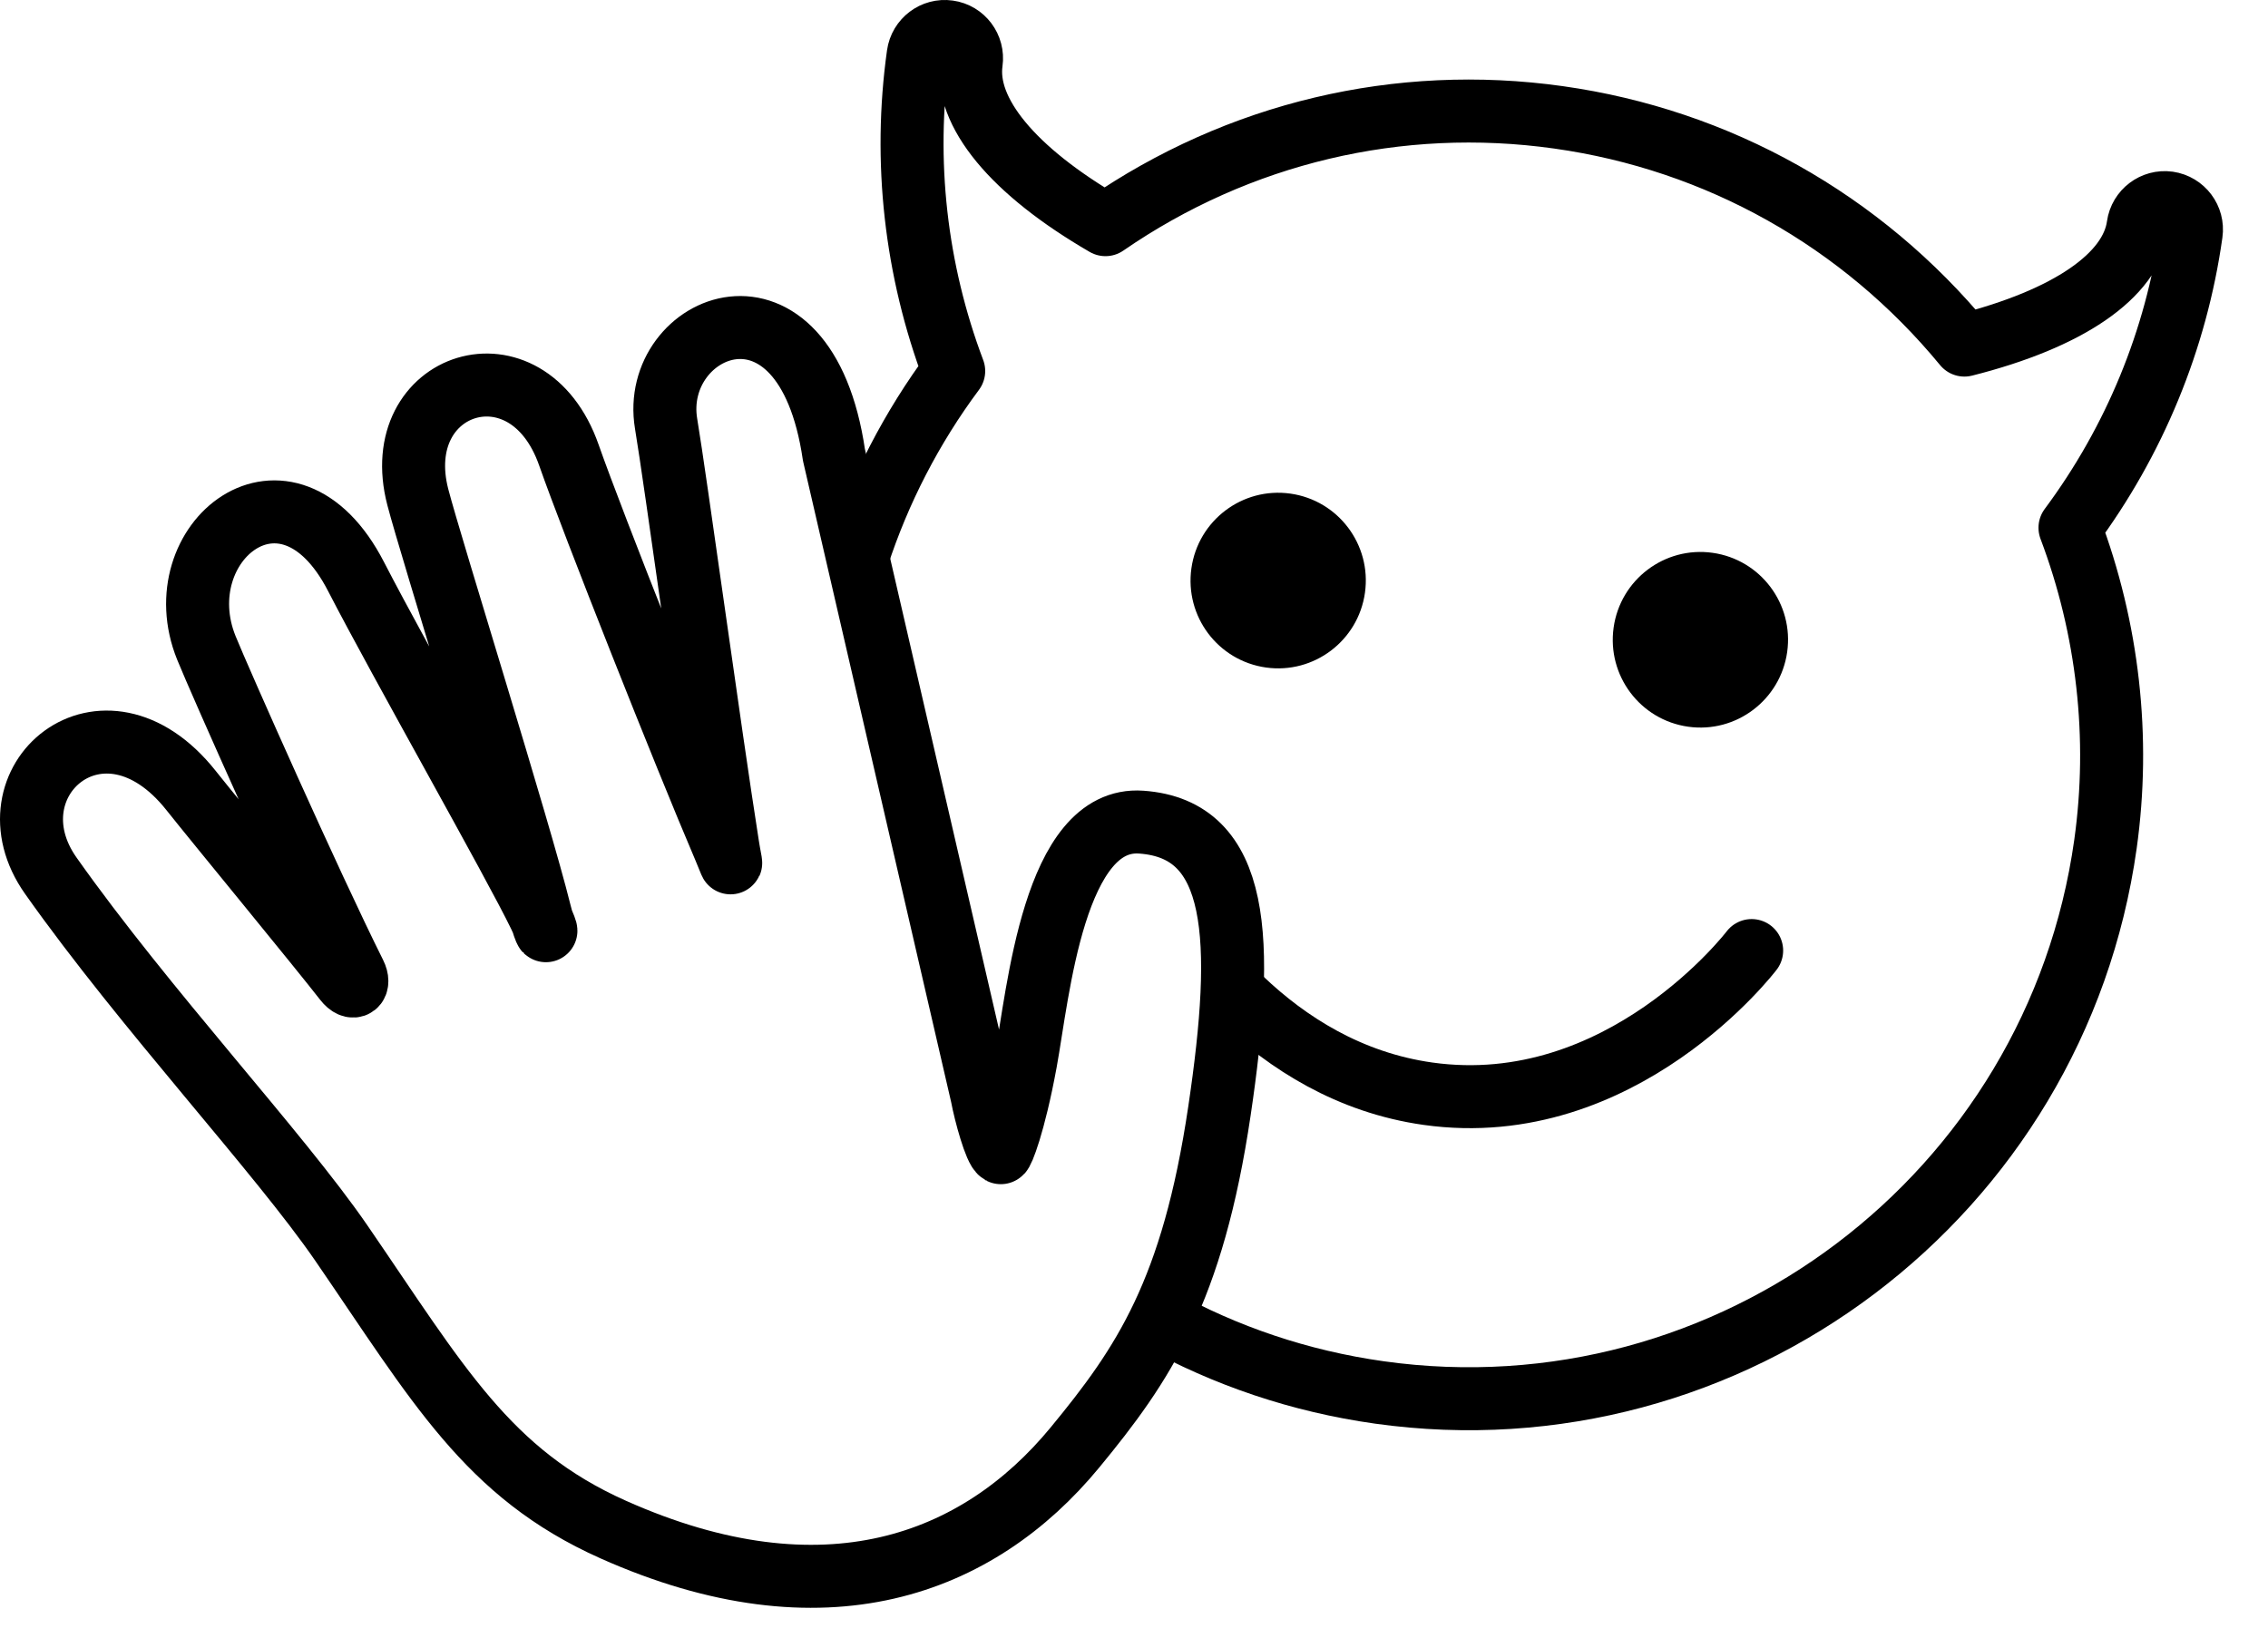 <?xml version="1.0" encoding="UTF-8" standalone="no"?>
<svg width="36px" height="26px" viewBox="0 0 36 26" version="1.1" xmlns="http://www.w3.org/2000/svg" xmlns:xlink="http://www.w3.org/1999/xlink">
    <!-- Generator: Sketch 40.3 (33839) - http://www.bohemiancoding.com/sketch -->
    <title>Cheerio</title>
    <desc>Created with Sketch.</desc>
    <defs></defs>
    <g id="Page-1" stroke="none" stroke-width="1" fill="none" fill-rule="evenodd">
        <g id="Emojis" transform="translate(-608, -166)">
            <g id="Black" transform="translate(134, 80)">
                <g id="Cheerio" transform="translate(474, 86)">
                    <path d="M5.42,19.739 C4.427,18.293 2.303,16.023 0.806,13.903 C-0.243,12.417 1.631,10.783 3.033,12.551 C3.445,13.07 5.067,15.039 5.476,15.566 C5.609,15.737 5.722,15.641 5.633,15.463 C4.925,14.046 3.492,10.82 3.276,10.287 C2.598,8.611 4.553,7.023 5.651,9.153 C6.361,10.531 8.159,13.692 8.565,14.534 C8.73,14.875 8.662,14.859 8.571,14.491 C8.249,13.187 6.841,8.697 6.632,7.893 C6.154,6.053 8.368,5.335 9.03,7.225 C9.41,8.31 10.868,11.989 11.494,13.453 C11.64,13.795 11.608,13.785 11.55,13.418 C11.266,11.616 10.724,7.631 10.573,6.727 C10.311,5.149 12.777,4.085 13.237,7.222 L15.586,17.391 C15.641,17.685 15.798,18.252 15.886,18.301 C15.907,18.312 16.095,17.864 16.28,16.858 C16.48,15.766 16.729,12.953 18.116,13.053 C19.685,13.165 19.764,14.898 19.356,17.641 C18.931,20.503 18.152,21.659 17.063,22.981 C15.524,24.85 13.082,25.78 9.732,24.284 C7.736,23.393 6.952,21.971 5.42,19.739 L5.42,19.739 Z" id="Stroke-1" stroke="#000000" stroke-linecap="round" stroke-linejoin="round"></path>
                    <path d="M21.666,9.411 C21.559,10.173 20.855,10.705 20.095,10.598 C19.334,10.491 18.804,9.787 18.911,9.024 C19.018,8.262 19.721,7.73 20.482,7.837 C21.243,7.944 21.773,8.649 21.666,9.411" id="Fill-3" fill="#000000"></path>
                    <path d="M28.368,10.351 C28.261,11.113 27.557,11.645 26.797,11.538 C26.036,11.431 25.506,10.727 25.613,9.964 C25.72,9.202 26.423,8.67 27.184,8.777 C27.945,8.884 28.475,9.589 28.368,10.351" id="Fill-5" fill="#000000"></path>
                    <path d="M19.71,15.867 C20.434,16.556 21.415,17.189 22.667,17.365 C25.747,17.797 27.804,15.092 27.804,15.092" id="Stroke-7" stroke="#000000" stroke-linecap="round"></path>
                    <path d="M18.389,20.939 C19.448,21.526 20.629,21.93 21.896,22.108 C27.467,22.89 32.636,18.985 33.42,13.403 C33.657,11.714 33.462,9.982 32.857,8.379 C33.88,7.003 34.544,5.391 34.781,3.703 C34.814,3.47 34.652,3.255 34.419,3.221 C34.187,3.189 33.972,3.352 33.939,3.584 C33.828,4.38 32.827,5.064 31.181,5.479 C29.552,3.501 27.275,2.22 24.737,1.863 C22.2,1.506 19.658,2.111 17.547,3.567 C16.079,2.715 15.305,1.78 15.417,0.986 C15.45,0.752 15.288,0.536 15.055,0.504 C14.823,0.471 14.608,0.634 14.575,0.867 C14.338,2.555 14.533,4.287 15.138,5.891 C14.471,6.787 13.957,7.785 13.614,8.836" id="Stroke-9" stroke="#000000" stroke-linejoin="round"></path>
                </g>
            </g>
        </g>
    </g>
</svg>